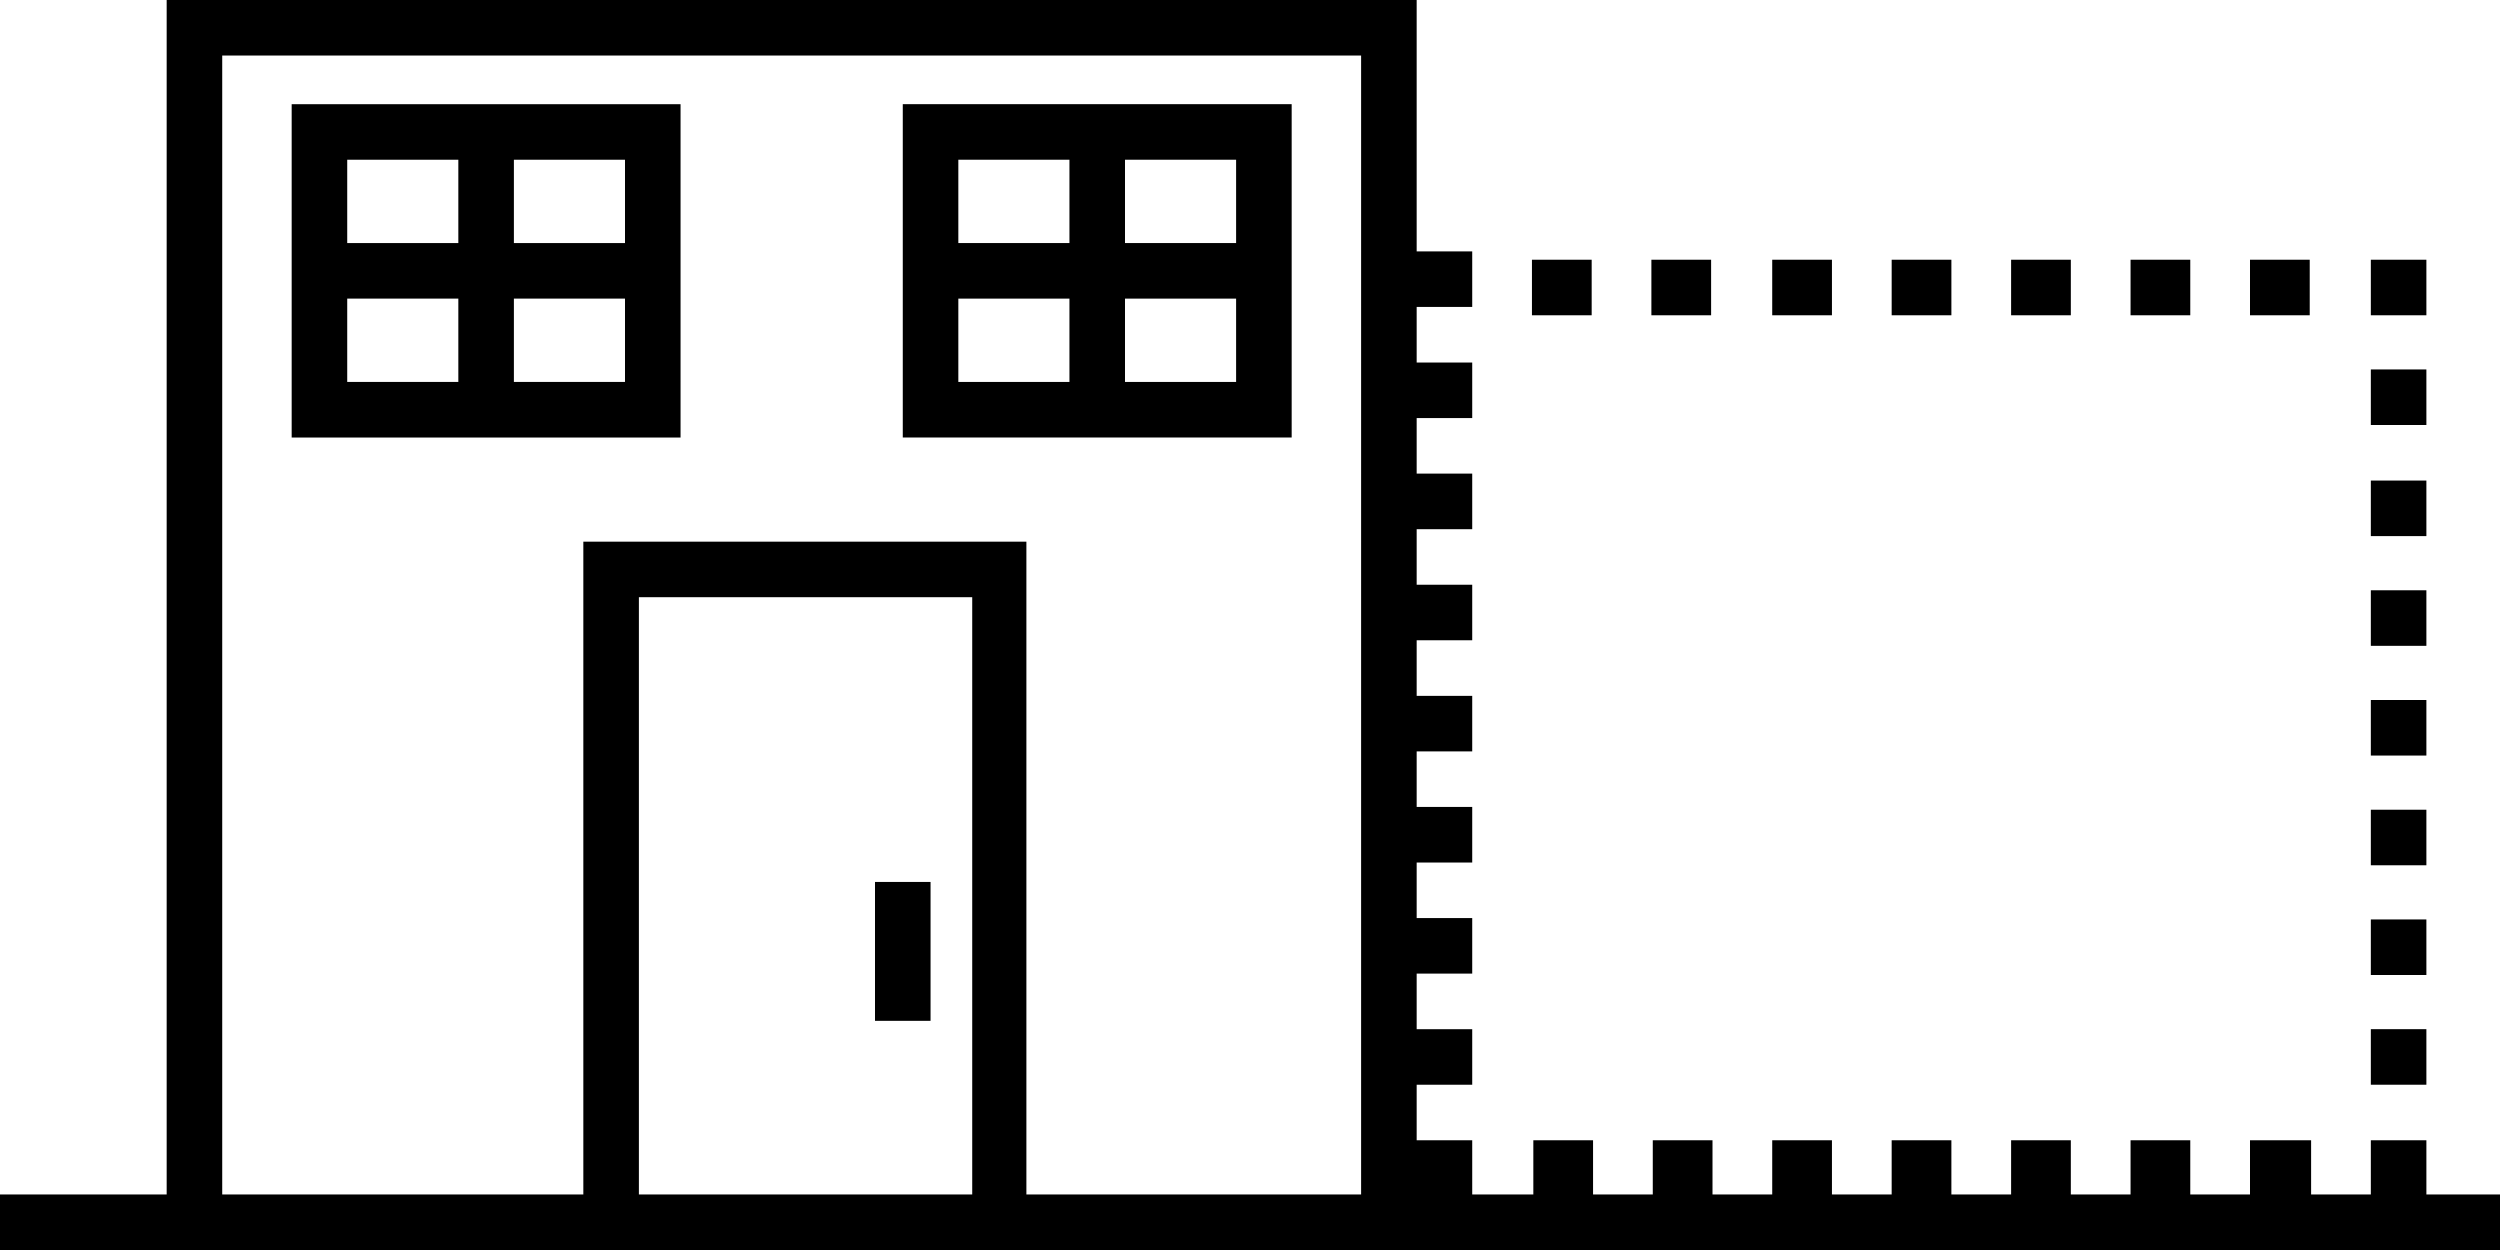 <?xml version="1.0" encoding="utf-8"?>
<!-- Generator: Adobe Illustrator 22.1.0, SVG Export Plug-In . SVG Version: 6.00 Build 0)  -->
<svg version="1.1" id="Layer_1" xmlns="http://www.w3.org/2000/svg" xmlns:xlink="http://www.w3.org/1999/xlink" x="0px" y="0px"
	 viewBox="0 0 180 90" style="enable-background:new 0 0 180 90;" xml:space="preserve">
<g>
	<path d="M49,7.5H37H21v24h28V7.5z M33,27.5h-8v-6h8V27.5z M33,17.5h-8v-6h8V17.5z M45,27.5h-8v-6h8V27.5z M45,17.5h-8v-6h8V17.5z"
		/>
	<path d="M93,7.5H81H65v24h28V7.5z M77,27.5h-8v-6h8V27.5z M77,17.5h-8v-6h8V17.5z M89,27.5h-8v-6h8V27.5z M89,17.5h-8v-6h8V17.5z"
		/>
	<path d="M174.7,86v-3.9h-4V86h-4.3v-3.9H162V86h-4.3v-3.9h-4.3V86h-4.3v-3.9h-4.3V86h-4.3v-3.9h-4.3V86h-4.3v-3.9h-4.3V86h-4.3
		v-3.9h-4.3V86h-4.3v-3.9h-4.3V86H106v-3.9h-4v-4h4v-4h-4v-4h4v-4h-4v-4h4v-4h-4v-4h4v-4h-4v-4h4v-4h-4v-4h4v-4h-4v-4h4v-4h-4v-4h4
		v-4h-4V0H12v86H0v4h180v-4H174.7z M70,86H46V43h24V86z M98,86H79h-5.1V39H42v47H31H16V4h82V86z"/>
	<rect x="63" y="63.5" width="4" height="10"/>
	<rect x="110.3" y="18.7" width="4.3" height="4"/>
	<rect x="144.8" y="18.7" width="4.3" height="4"/>
	<rect x="162" y="18.7" width="4.3" height="4"/>
	<rect x="153.4" y="18.7" width="4.3" height="4"/>
	<rect x="136.2" y="18.7" width="4.3" height="4"/>
	<rect x="118.9" y="18.7" width="4.3" height="4"/>
	<rect x="127.6" y="18.7" width="4.3" height="4"/>
	<rect x="170.7" y="18.7" width="4" height="4"/>
	<rect x="170.7" y="26.6" width="4" height="4"/>
	<rect x="170.7" y="34.6" width="4" height="4"/>
	<rect x="170.7" y="58.3" width="4" height="4"/>
	<rect x="170.7" y="74.1" width="4" height="4"/>
	<rect x="170.7" y="66.2" width="4" height="4"/>
	<rect x="170.7" y="42.5" width="4" height="4"/>
	<rect x="170.7" y="50.4" width="4" height="4"/>
</g>
</svg>
